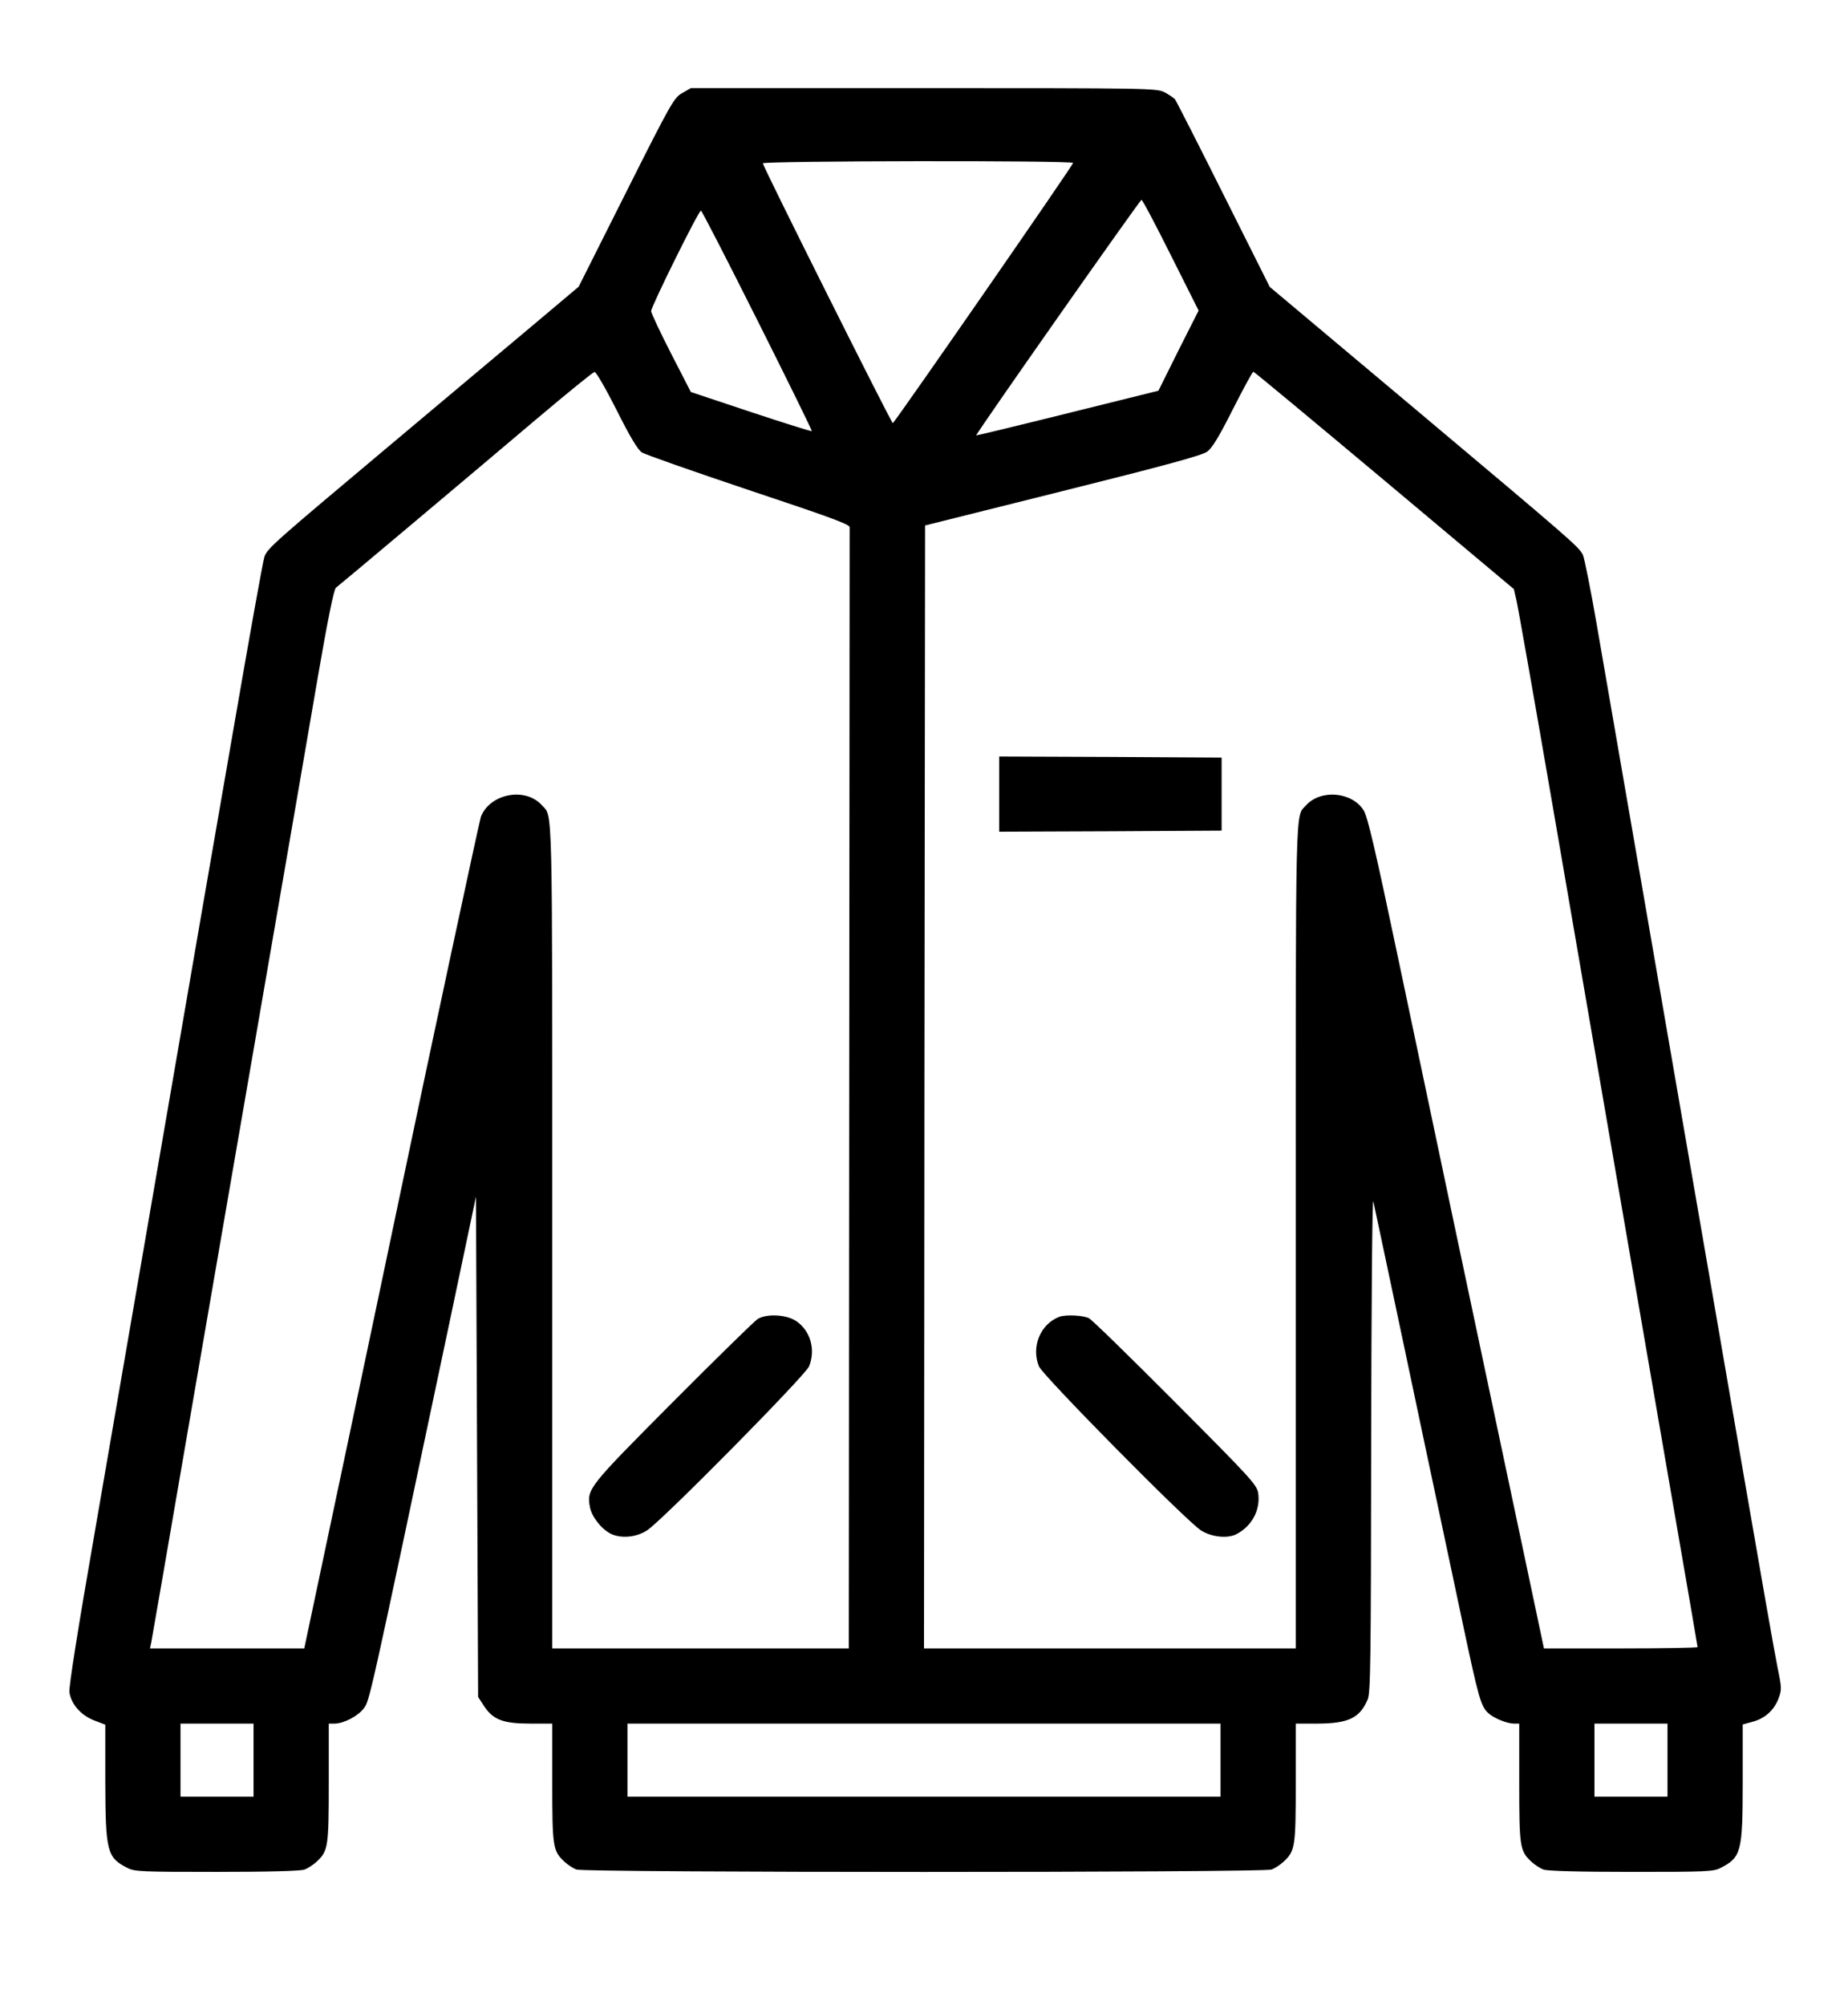 <?xml version="1.0" standalone="no"?>
<!DOCTYPE svg PUBLIC "-//W3C//DTD SVG 20010904//EN"
 "http://www.w3.org/TR/2001/REC-SVG-20010904/DTD/svg10.dtd">
<svg version="1.0" xmlns="http://www.w3.org/2000/svg"
 width="860pt" height="933pt" viewBox="0 0 860 933"
 preserveAspectRatio="xMidYMid meet">
<g transform="translate(0,933) scale(0.1,-0.1)"
fill="#000000" stroke="none">
<path d="M3175 8897 c-38 -21 -51 -43 -261 -461 l-221 -440 -209 -176 c-115
-96 -423 -355 -684 -574 -518 -435 -554 -466 -569 -505 -6 -14 -71 -377 -145
-806 -75 -429 -212 -1225 -306 -1770 -94 -545 -182 -1053 -195 -1130 -13 -77
-79 -455 -145 -840 -78 -448 -120 -714 -117 -739 8 -55 53 -107 115 -131 l52
-20 0 -265 c1 -325 8 -353 102 -401 35 -18 64 -19 417 -19 244 0 390 4 408 11
15 5 41 22 57 37 53 50 56 67 56 367 l0 275 28 0 c42 1 107 34 135 71 27 36
24 20 394 1773 l128 608 5 -1164 5 -1164 28 -43 c42 -63 88 -81 215 -81 l102
0 0 -275 c0 -300 3 -317 56 -367 16 -15 42 -32 57 -37 40 -15 3194 -15 3234 0
15 5 41 22 57 37 53 50 56 67 56 367 l0 275 103 0 c143 1 195 26 232 113 13
32 15 176 16 1194 1 661 5 1143 10 1123 4 -19 67 -314 139 -655 72 -341 146
-692 165 -780 19 -88 68 -321 110 -519 76 -358 86 -396 122 -428 25 -23 87
-48 118 -48 l25 0 0 -275 c0 -300 3 -317 56 -367 16 -15 42 -32 57 -37 18 -7
164 -11 408 -11 353 0 382 1 417 19 95 49 102 74 102 399 l0 268 44 12 c58 15
101 53 122 107 16 43 16 49 -4 147 -12 57 -80 445 -152 863 -72 418 -245 1422
-385 2230 -140 809 -277 1602 -305 1763 -28 162 -57 306 -64 321 -21 39 -50
64 -784 681 l-673 565 -215 429 c-118 236 -220 436 -226 444 -6 7 -29 22 -49
33 -37 18 -71 19 -1121 19 l-1083 0 -40 -23z m1819 -325 c3 -6 -815 -1186
-839 -1211 -5 -4 -605 1195 -605 1209 0 12 1436 14 1444 2z m455 -430 l129
-257 -94 -186 -93 -187 -423 -105 c-233 -58 -424 -104 -425 -103 -5 4 762
1096 769 1096 5 0 66 -116 137 -258z m-1924 -303 c141 -281 255 -513 253 -515
-3 -2 -130 38 -284 89 l-279 93 -92 179 c-51 99 -92 188 -93 197 0 21 221 468
232 468 4 0 122 -230 263 -511z m-655 -418 c61 -122 98 -184 117 -196 15 -10
238 -88 497 -175 375 -125 471 -160 470 -173 0 -10 -1 -1187 -2 -2617 l-2
-2600 -690 0 -690 0 0 1915 c0 2061 3 1952 -48 2008 -77 86 -241 55 -284 -53
-7 -20 -238 -1096 -382 -1785 -12 -60 -117 -554 -231 -1097 l-209 -988 -359 0
-359 0 6 28 c3 15 87 500 186 1077 100 578 241 1399 315 1825 183 1060 197
1139 275 1595 45 261 74 403 83 410 19 14 623 522 936 787 141 119 261 217
268 217 7 1 53 -79 103 -178z m3573 -327 l602 -505 12 -52 c7 -29 85 -470 173
-982 179 -1042 433 -2513 575 -3336 52 -301 95 -549 95 -553 0 -3 -161 -6
-358 -6 l-357 0 -82 388 c-245 1155 -468 2212 -593 2807 -111 528 -146 678
-165 706 -55 85 -199 97 -267 22 -51 -56 -48 53 -48 -2008 l0 -1915 -865 0
-865 0 2 2612 3 2613 640 160 c473 118 649 166 672 183 24 17 55 68 120 197
49 96 91 175 96 175 4 0 278 -228 610 -506z m-5263 -5954 l0 -170 -170 0 -170
0 0 170 0 170 170 0 170 0 0 -170z m4500 0 l0 -170 -1380 0 -1380 0 0 170 0
170 1380 0 1380 0 0 -170z m2080 0 l0 -170 -170 0 -170 0 0 170 0 170 170 0
170 0 0 -170z"/>
<path d="M3525 3192 c-16 -11 -195 -186 -396 -388 -393 -395 -398 -402 -384
-485 8 -45 51 -101 96 -125 48 -24 119 -18 170 15 70 45 735 719 754 763 31
76 8 163 -57 209 -45 33 -141 38 -183 11z"/>
<path d="M4650 5635 l0 -175 518 2 517 3 0 170 0 170 -517 3 -518 2 0 -175z"/>
<path d="M4930 3203 c-89 -34 -132 -140 -95 -231 19 -44 684 -718 754 -763 49
-31 122 -39 164 -18 74 38 114 115 102 193 -7 38 -36 70 -384 419 -207 208
-388 385 -403 393 -26 14 -108 18 -138 7z"/>
</g>
</svg>
